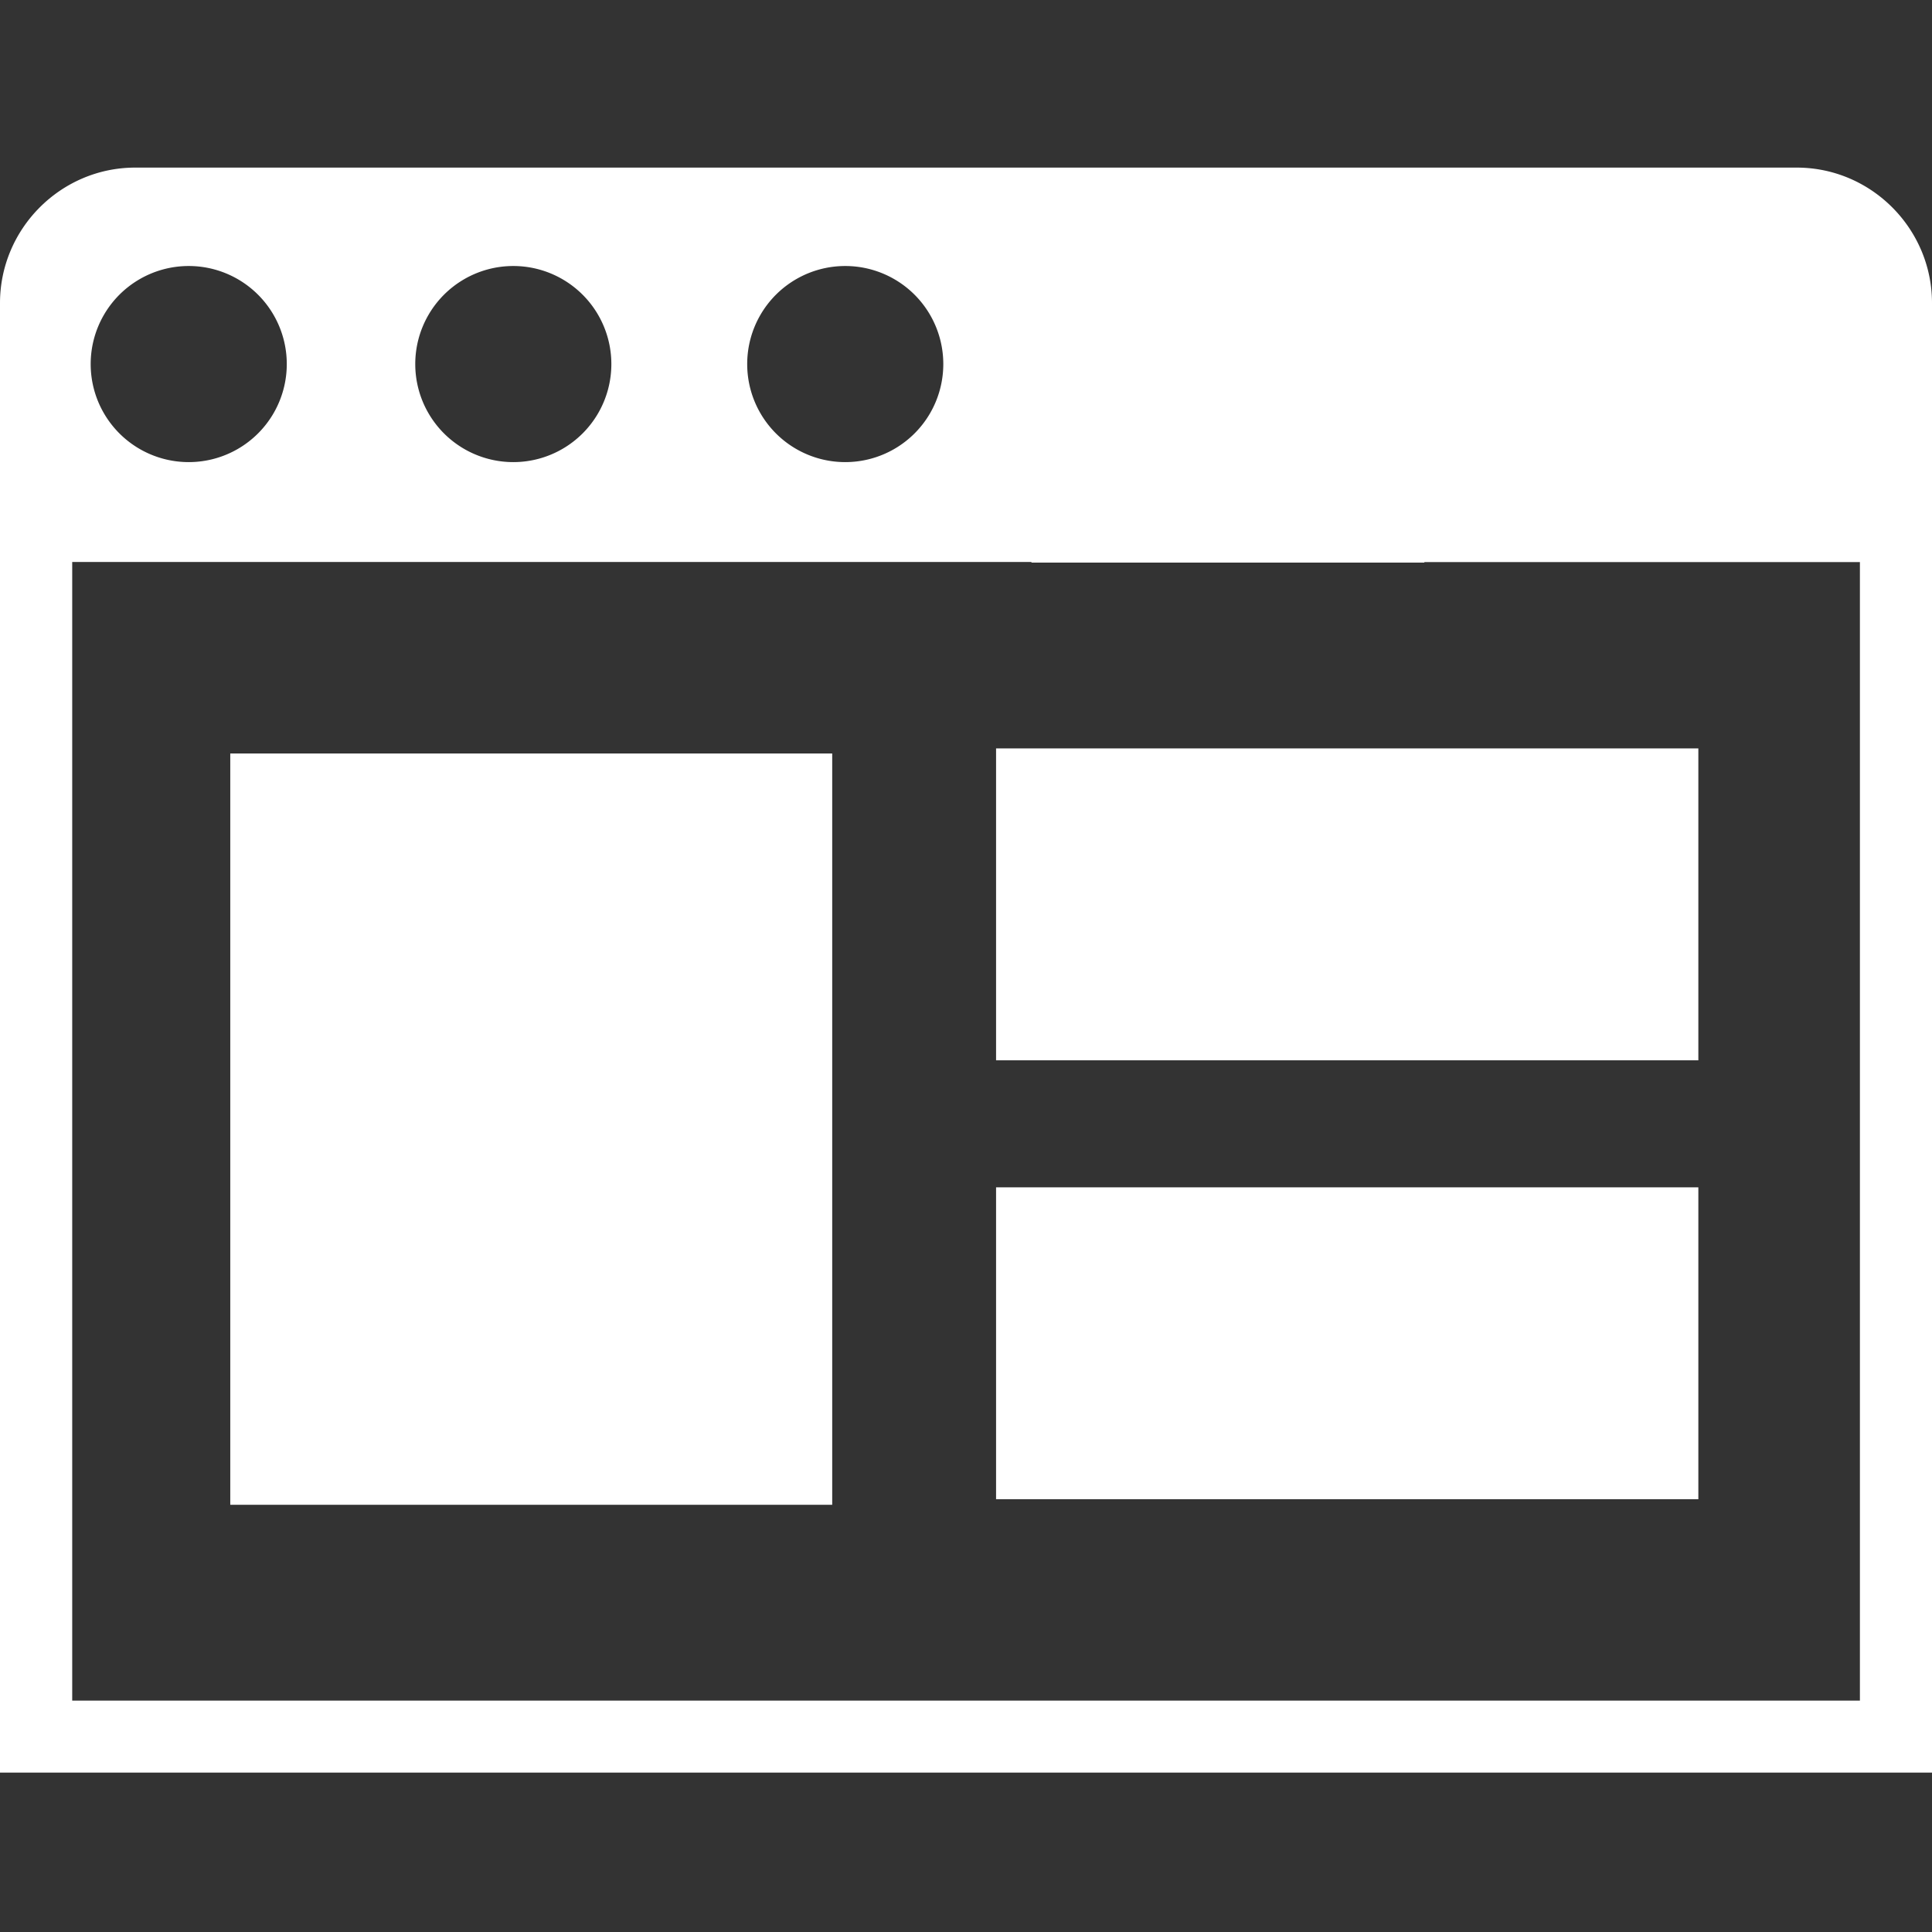 <svg xmlns="http://www.w3.org/2000/svg" fill="#fff" viewBox="0 0 16 16">
	<rect x="0" y="0" width="16" height="16" fill="#333333" stroke="none"/>
	<path d="M15.403 14.084H.598v-9.43h7.944v.005h3.254v-.004h3.607v9.429zM1.563 2.203a.812.812 0 1 1 0 1.624.812.812 0 0 1 0-1.624zm2.688 0a.812.812 0 1 1 0 1.624.812.812 0 0 1 0-1.624zm2.749 0a.812.812 0 1 1 0 1.624.812.812 0 0 1 0-1.624zm7.88-.815H1.12C.504 1.388 0 1.893 0 2.51v12.17h16V2.51c0-.617-.504-1.122-1.12-1.122z"></path>
	<path d="M1.907 12.462h4.985V6.24H1.907zm6.342-3.681h5.816V6.198H8.249zm0 3.635h5.816V9.833H8.249z"></path>
</svg>